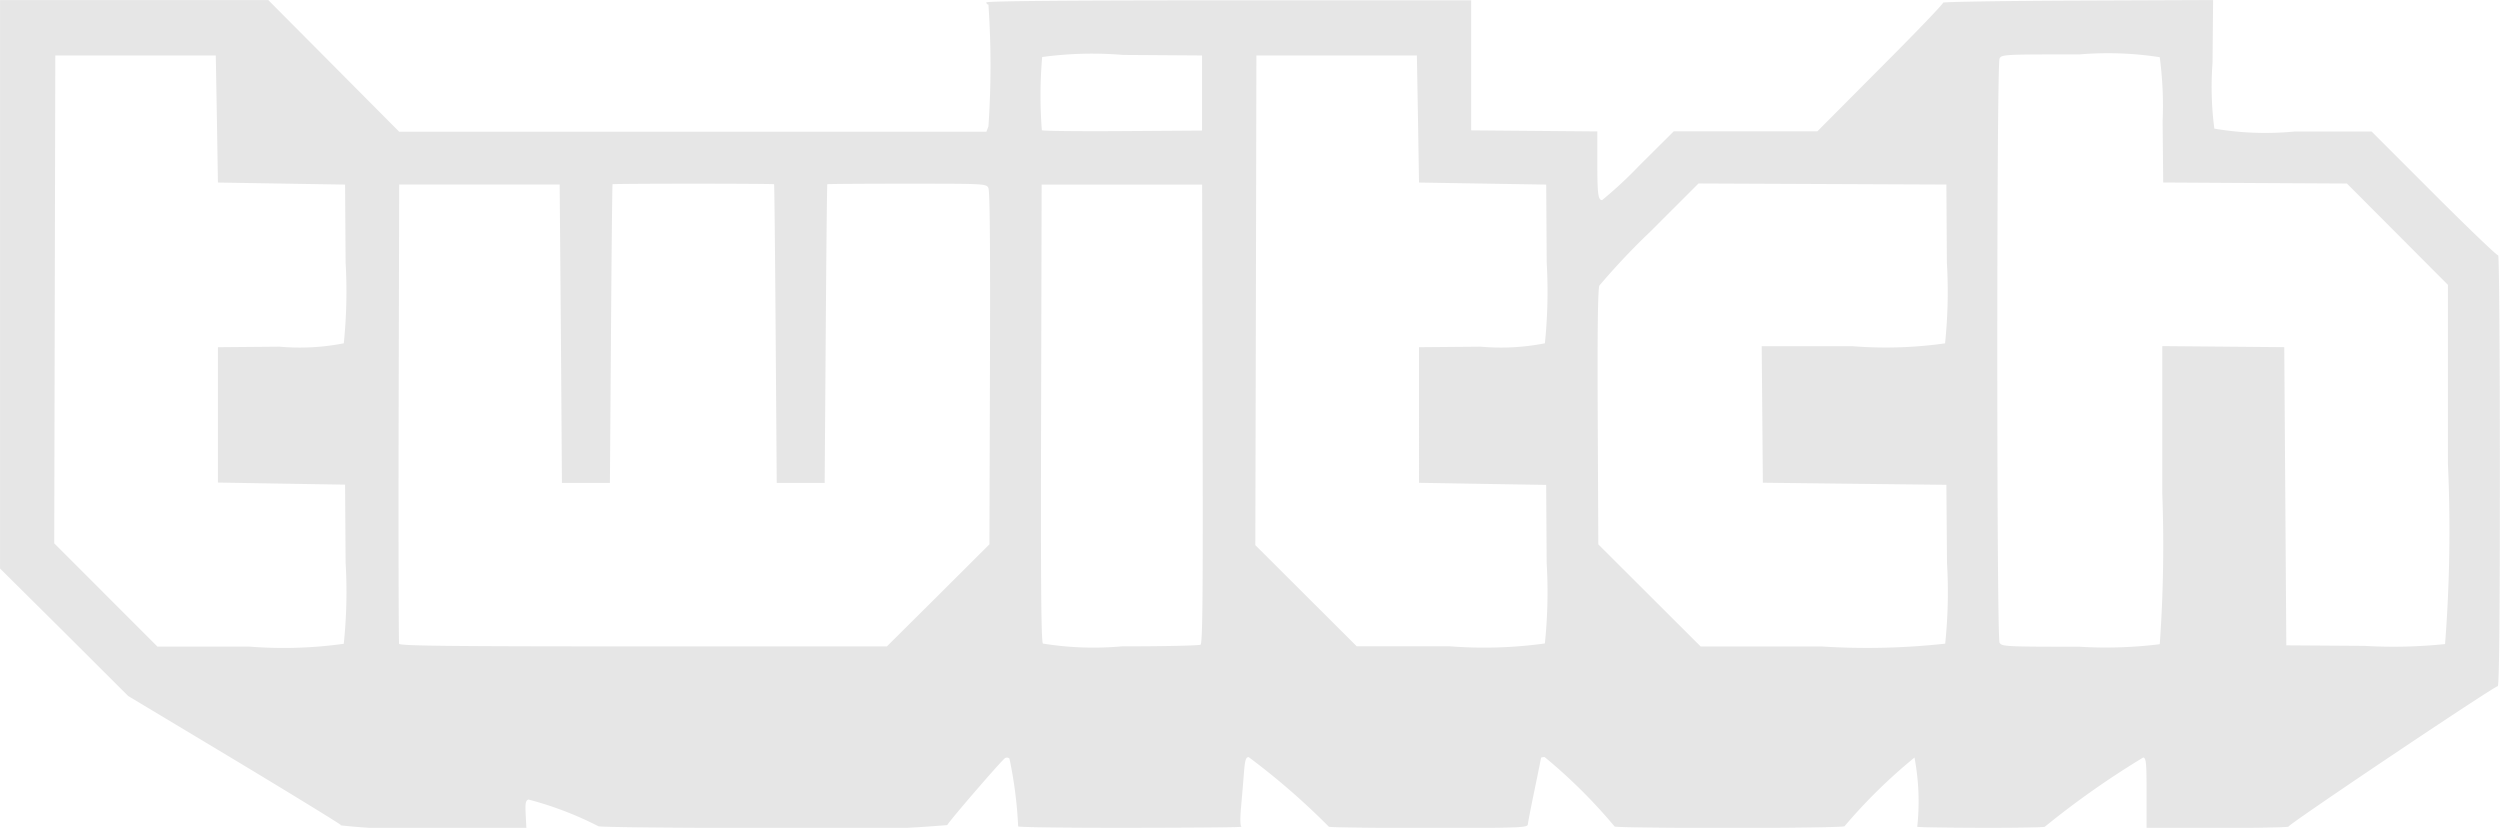 <svg xmlns="http://www.w3.org/2000/svg" width="60.755" height="20.118" viewBox="0 0 60.755 20.118">
  <path id="path26" d="M53.68,89.1c-.03-.034-1.2-.752-2.61-1.6l-2.556-1.534-1.558-1.554L45.4,82.868V69.053h6.518l1.591,1.6,1.591,1.6h14.27l.05-.13a21.737,21.737,0,0,0,0-2.961.051.051,0,0,1-.051-.051c0-.034,2-.051,5.891-.051h5.891V72.22l1.533.013,1.533.013V73c0,.77.019.915.117.915a10.172,10.172,0,0,0,.9-.836l.841-.836h3.49L91.1,70.7c.85-.85,1.534-1.563,1.52-1.583s1.457-.044,3.268-.051l3.294-.013-.014,1.525a7.817,7.817,0,0,0,.044,1.6,7.375,7.375,0,0,0,1.941.071h1.882l1.517,1.517c.834.834,1.535,1.506,1.558,1.492s.041,2.336.041,5.222c0,3.48-.016,5.247-.051,5.247-.088,0-5.119,3.376-5.084,3.412.019.019-.751.034-1.71.034H97.565v-.848c0-.743-.01-.85-.082-.864a21.1,21.1,0,0,0-2.389,1.681c.016.017-.686.029-1.561.027s-1.569-.014-1.541-.025a5.758,5.758,0,0,0-.067-1.682,13.032,13.032,0,0,0-1.7,1.669c.014.023-1.245.042-2.8.042s-2.808-.016-2.788-.036a12.969,12.969,0,0,0-1.7-1.687c-.049,0-.089.01-.089.023s-.07.36-.156.773-.159.79-.163.838c-.006.083-.159.089-2.437.089-1.336,0-2.416-.014-2.4-.031a17.279,17.279,0,0,0-1.948-1.691c-.069,0-.09.072-.116.392-.016.216-.048.592-.07.835-.025.293-.02.45.014.465s-1.186.024-2.7.026-2.742-.013-2.73-.034a10.149,10.149,0,0,0-.211-1.647.09.09,0,0,0-.105-.014c-.084.052-1.375,1.548-1.406,1.629a31.487,31.487,0,0,1-4.253.07c-2.324,0-4.226-.019-4.226-.042a8.383,8.383,0,0,0-1.7-.649c-.069.027-.081.091-.067.362l.017.329-2.23,0a13.761,13.761,0,0,1-2.284-.063Zm.074-4.412a12.1,12.1,0,0,0,.044-1.964l-.013-1.894-1.545-.025-1.545-.026V77.49l1.5-.013a5.534,5.534,0,0,0,1.559-.082,12.388,12.388,0,0,0,.044-1.963l-.013-1.894-1.545-.025-1.545-.025-.025-1.545L50.643,70.4h-3.9l-.013,5.928-.013,5.928,1.254,1.255,1.254,1.255H51.46a10.555,10.555,0,0,0,2.294-.069ZM68.2,83.521l1.244-1.241L69.457,78c.008-2.925,0-4.316-.04-4.384-.052-.1-.116-.1-1.977-.1-1.058,0-1.929.006-1.936.013s-.024,1.643-.038,3.636l-.026,3.623H64.275l-.026-3.623c-.014-1.993-.031-3.629-.038-3.636s-.89-.013-1.963-.013-1.956.006-1.963.013-.024,1.643-.038,3.636l-.026,3.623H59.055l-.025-3.623L59,73.537H55.1l-.013,5.549c-.007,3.052,0,5.577.011,5.612.019.05,1.254.063,5.939.063h5.915Zm6.374,1.2c.051-.032.061-1.188.051-5.611l-.012-5.571h-3.9L70.7,79.08c-.01,4.054,0,5.562.044,5.612a7.681,7.681,0,0,0,1.913.068c1.021,0,1.885-.019,1.92-.041Zm8.368-.027a12.093,12.093,0,0,0,.044-1.964l-.012-1.894-1.545-.025-1.545-.026V77.49l1.5-.013a5.534,5.534,0,0,0,1.559-.082,12.4,12.4,0,0,0,.044-1.963l-.012-1.894-1.546-.025-1.545-.025-.025-1.545L79.832,70.4h-3.9l-.012,5.953L75.906,82.3l1.232,1.229,1.232,1.229h2.258a10.743,10.743,0,0,0,2.316-.069Zm9.729,0a12.094,12.094,0,0,0,.044-1.964L92.7,80.834l-2.23-.025-2.23-.026-.014-1.659-.014-1.659h2.2a10.235,10.235,0,0,0,2.256-.069,12.094,12.094,0,0,0,.044-1.964L92.7,73.537l-3.012-.013-3.012-.013L85.5,74.686a16.954,16.954,0,0,0-1.233,1.306c-.037.09-.05,1.1-.04,3.21l.014,3.079,1.244,1.241,1.244,1.241h2.943a17.4,17.4,0,0,0,3-.069Zm5.215.008a34.131,34.131,0,0,0,.061-3.649V77.463l1.482.013,1.482.013.025,3.623.025,3.623,1.894.013a12.1,12.1,0,0,0,1.964-.044,35.783,35.783,0,0,0,.069-4.394V75.974l-1.227-1.231-1.227-1.231L100.2,73.5l-2.231-.013L97.955,72a8.956,8.956,0,0,0-.07-1.558,8.246,8.246,0,0,0-1.948-.068c-1.819,0-1.894,0-1.945.1-.073.137-.073,14.058,0,14.195.05.094.126.1,1.941.1a10.608,10.608,0,0,0,1.949-.061ZM74.611,71.308V70.4l-1.922-.013a8.957,8.957,0,0,0-1.963.051,10.866,10.866,0,0,0-.008,1.779c.019.019.9.028,1.964.021l1.929-.013Z" transform="translate(-45.399 -69.052)" fill="#e6e6e6"/>
</svg>
